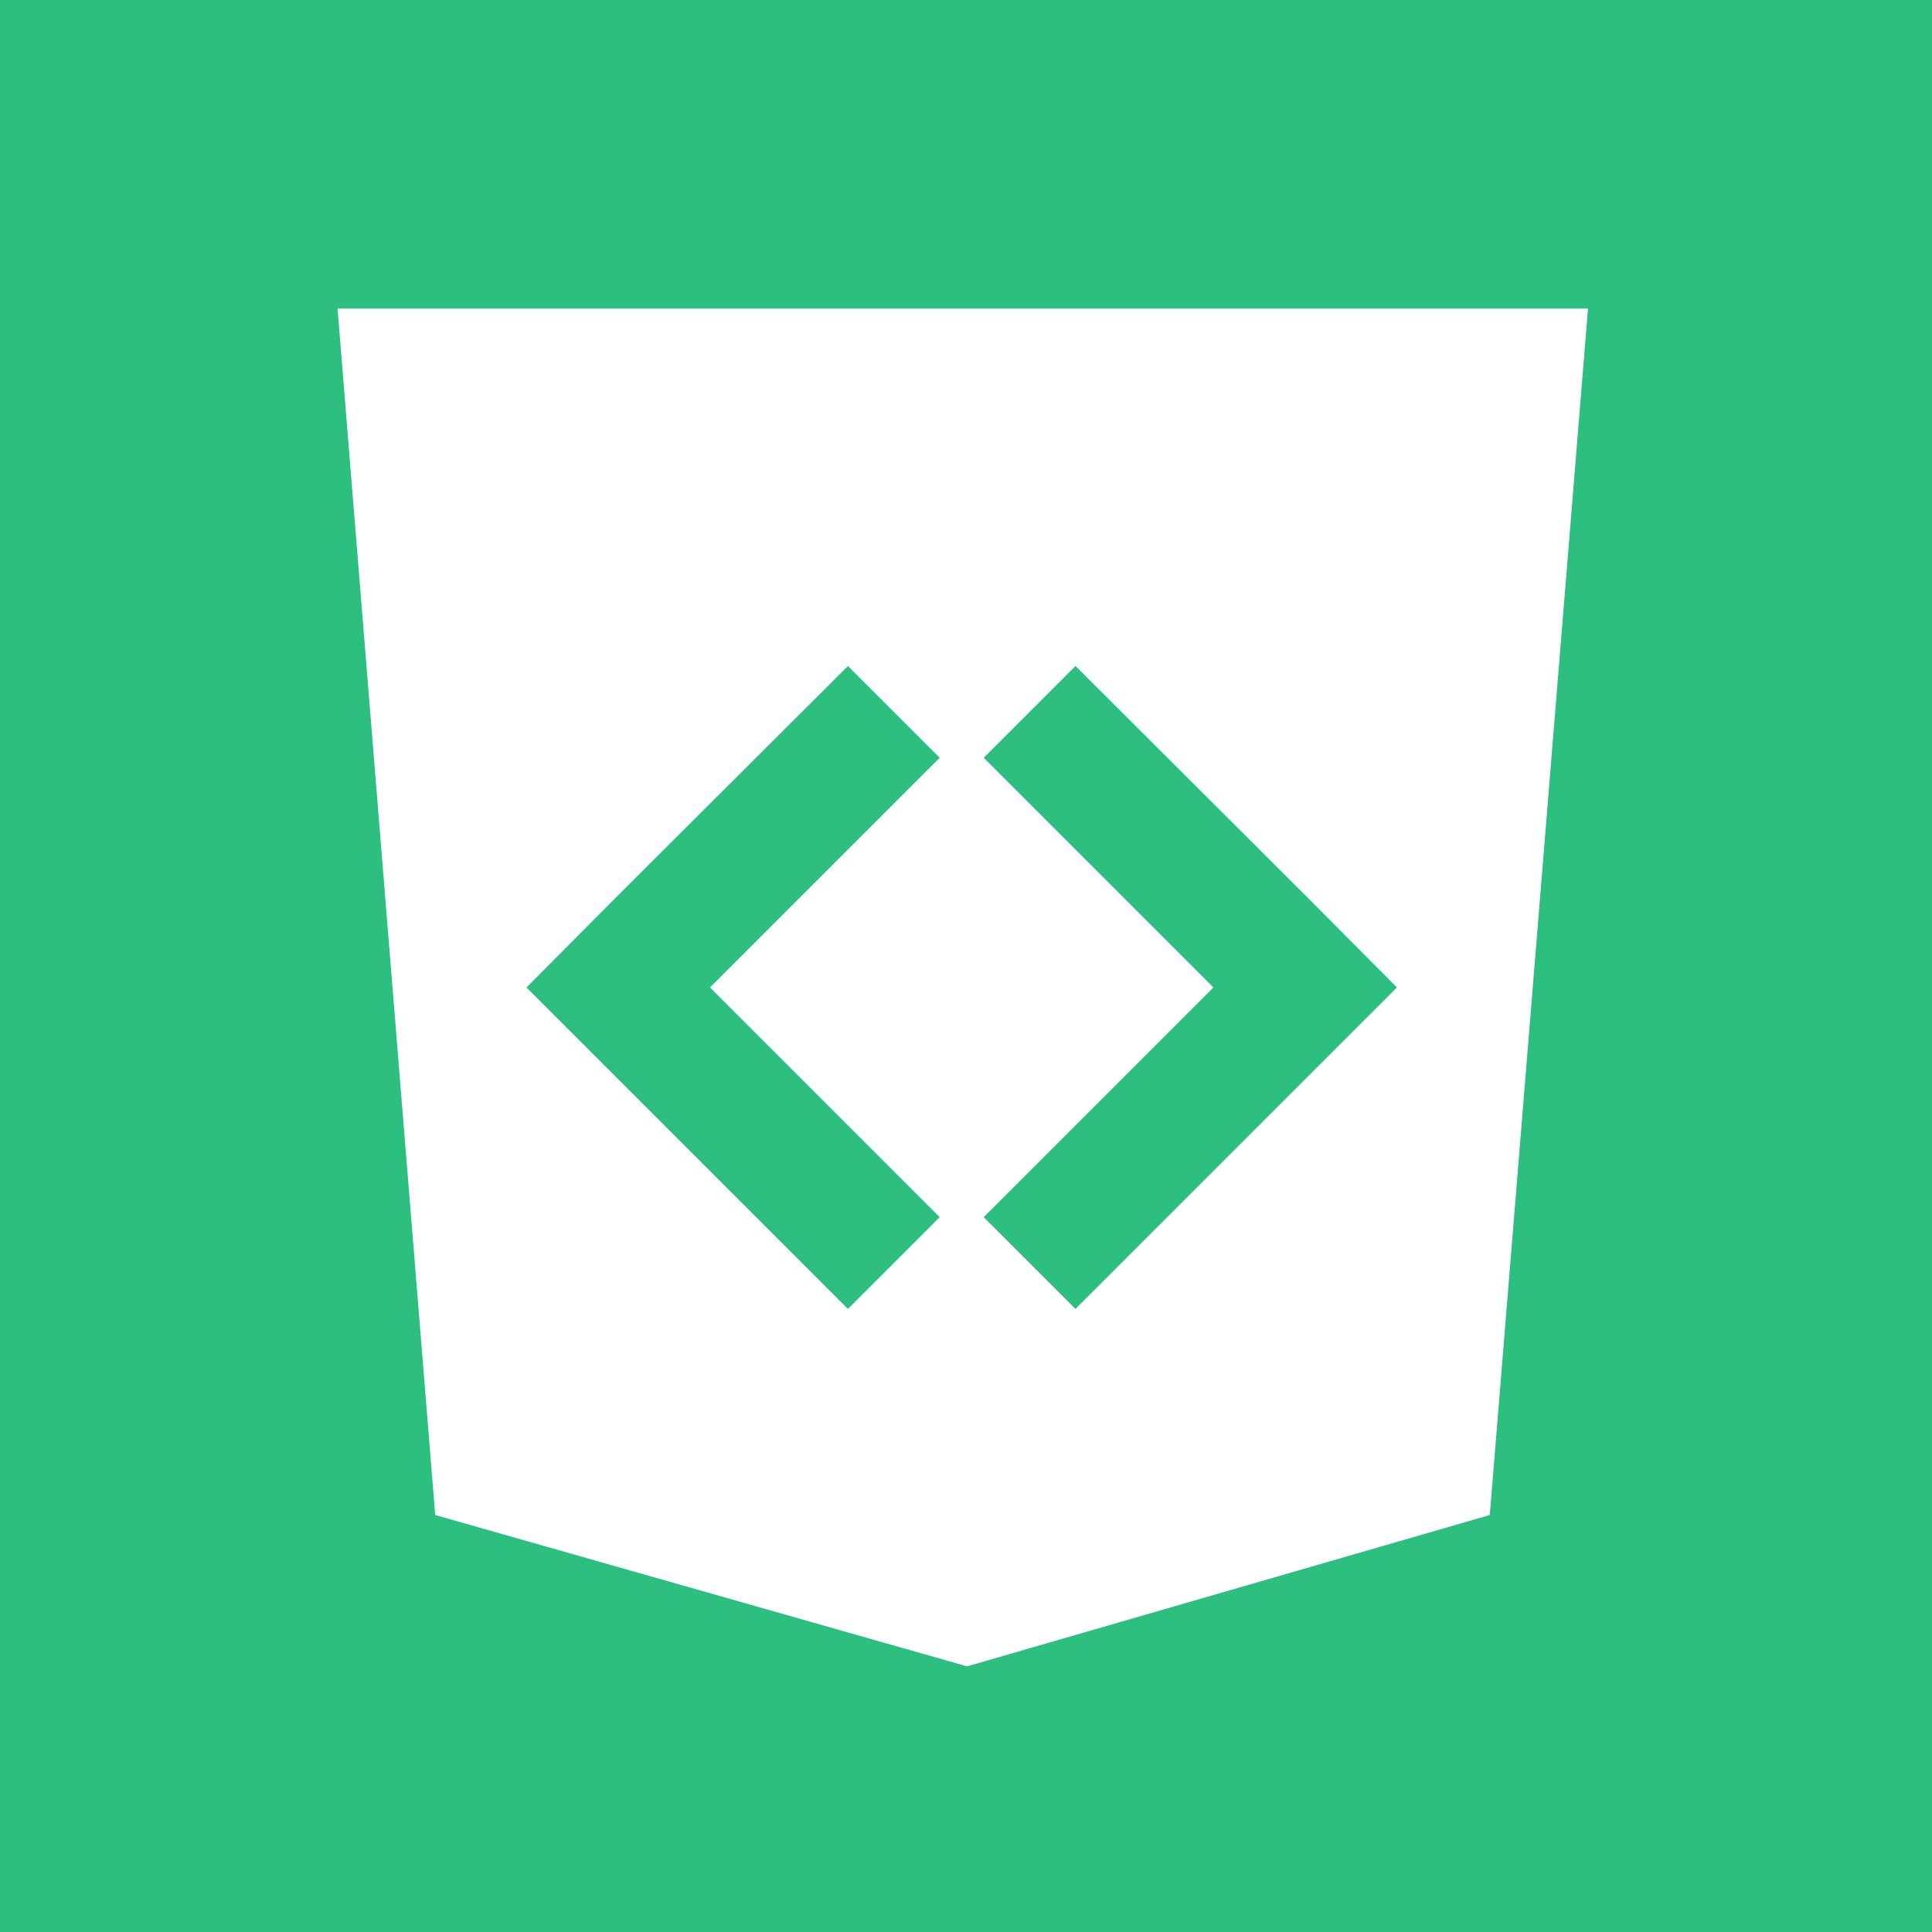 <svg id="Layer_3" data-name="Layer 3" xmlns="http://www.w3.org/2000/svg" viewBox="0 0 360 360"><defs><style>.cls-1{fill:#2dbf80}.cls-2{fill:#fff}</style></defs><title>frontendfront</title><path class="cls-1" d="M0 0h360v360H0z"/><path class="cls-2" d="M277.6 282.3l-97.4 28.2-99.1-28.2L62.9 57.5h233l-18.3 224.8z"/><path class="cls-1" d="M243.6 167.2l-43.2-43.1-17.1 17.1 42.8 42.8-42.8 42.8 17.1 17.1 43.2-43.2 16.7-16.7-16.7-16.8zM175.1 141.2L158 124.1l-43.2 43.1L98.1 184l16.7 16.7 43.2 43.2 17.1-17.1-42.8-42.8 42.8-42.8z"/></svg>